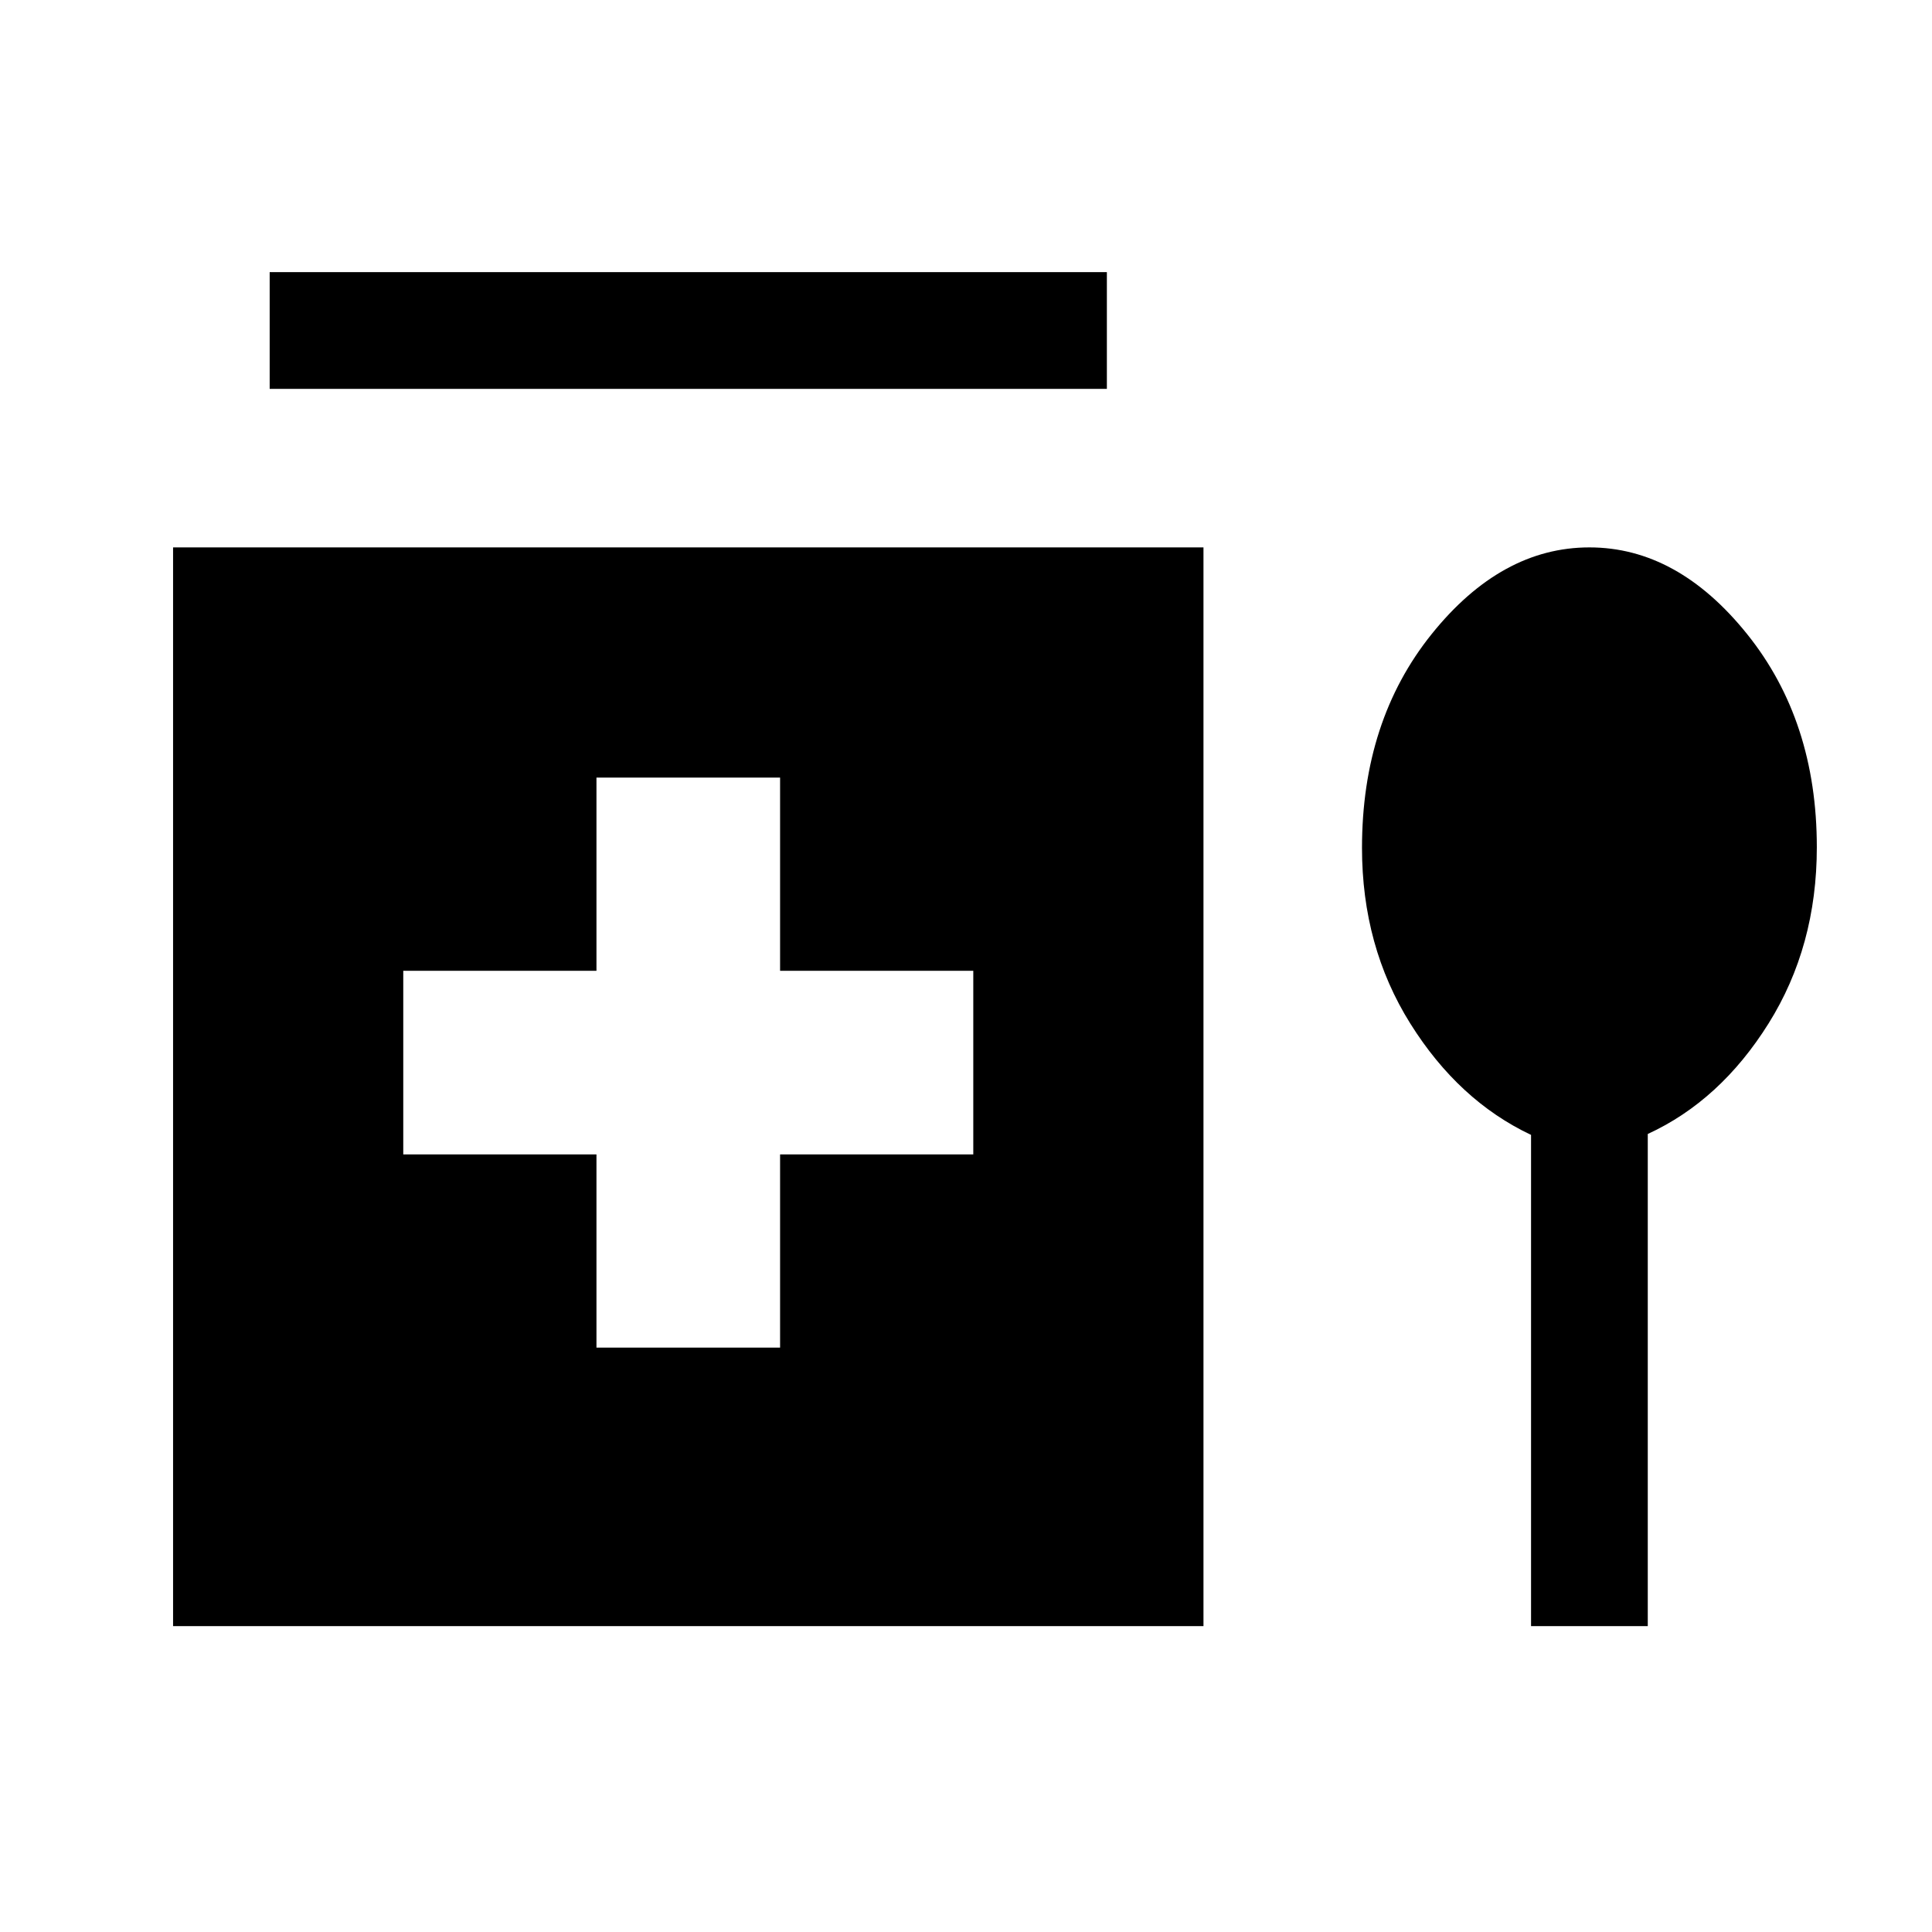 <svg xmlns="http://www.w3.org/2000/svg" height="20" viewBox="0 -960 960 960" width="20"><path d="M134-766.77v-58h416v58H134Zm162.38 476.39h91.24v-96h96v-91.24h-96v-96h-91.24v96h-96v91.24h96v96ZM86-152v-536h512v536H86Zm674.77-244.08q-36-17-60-55.33-24-38.34-24-87.27 0-63.16 34.61-106.24Q746-688 789.77-688t78.38 43.1q34.62 43.1 34.62 105.9 0 49.25-24 87.59-24 38.33-60 54.88V-152h-58v-244.08Z"/></svg>